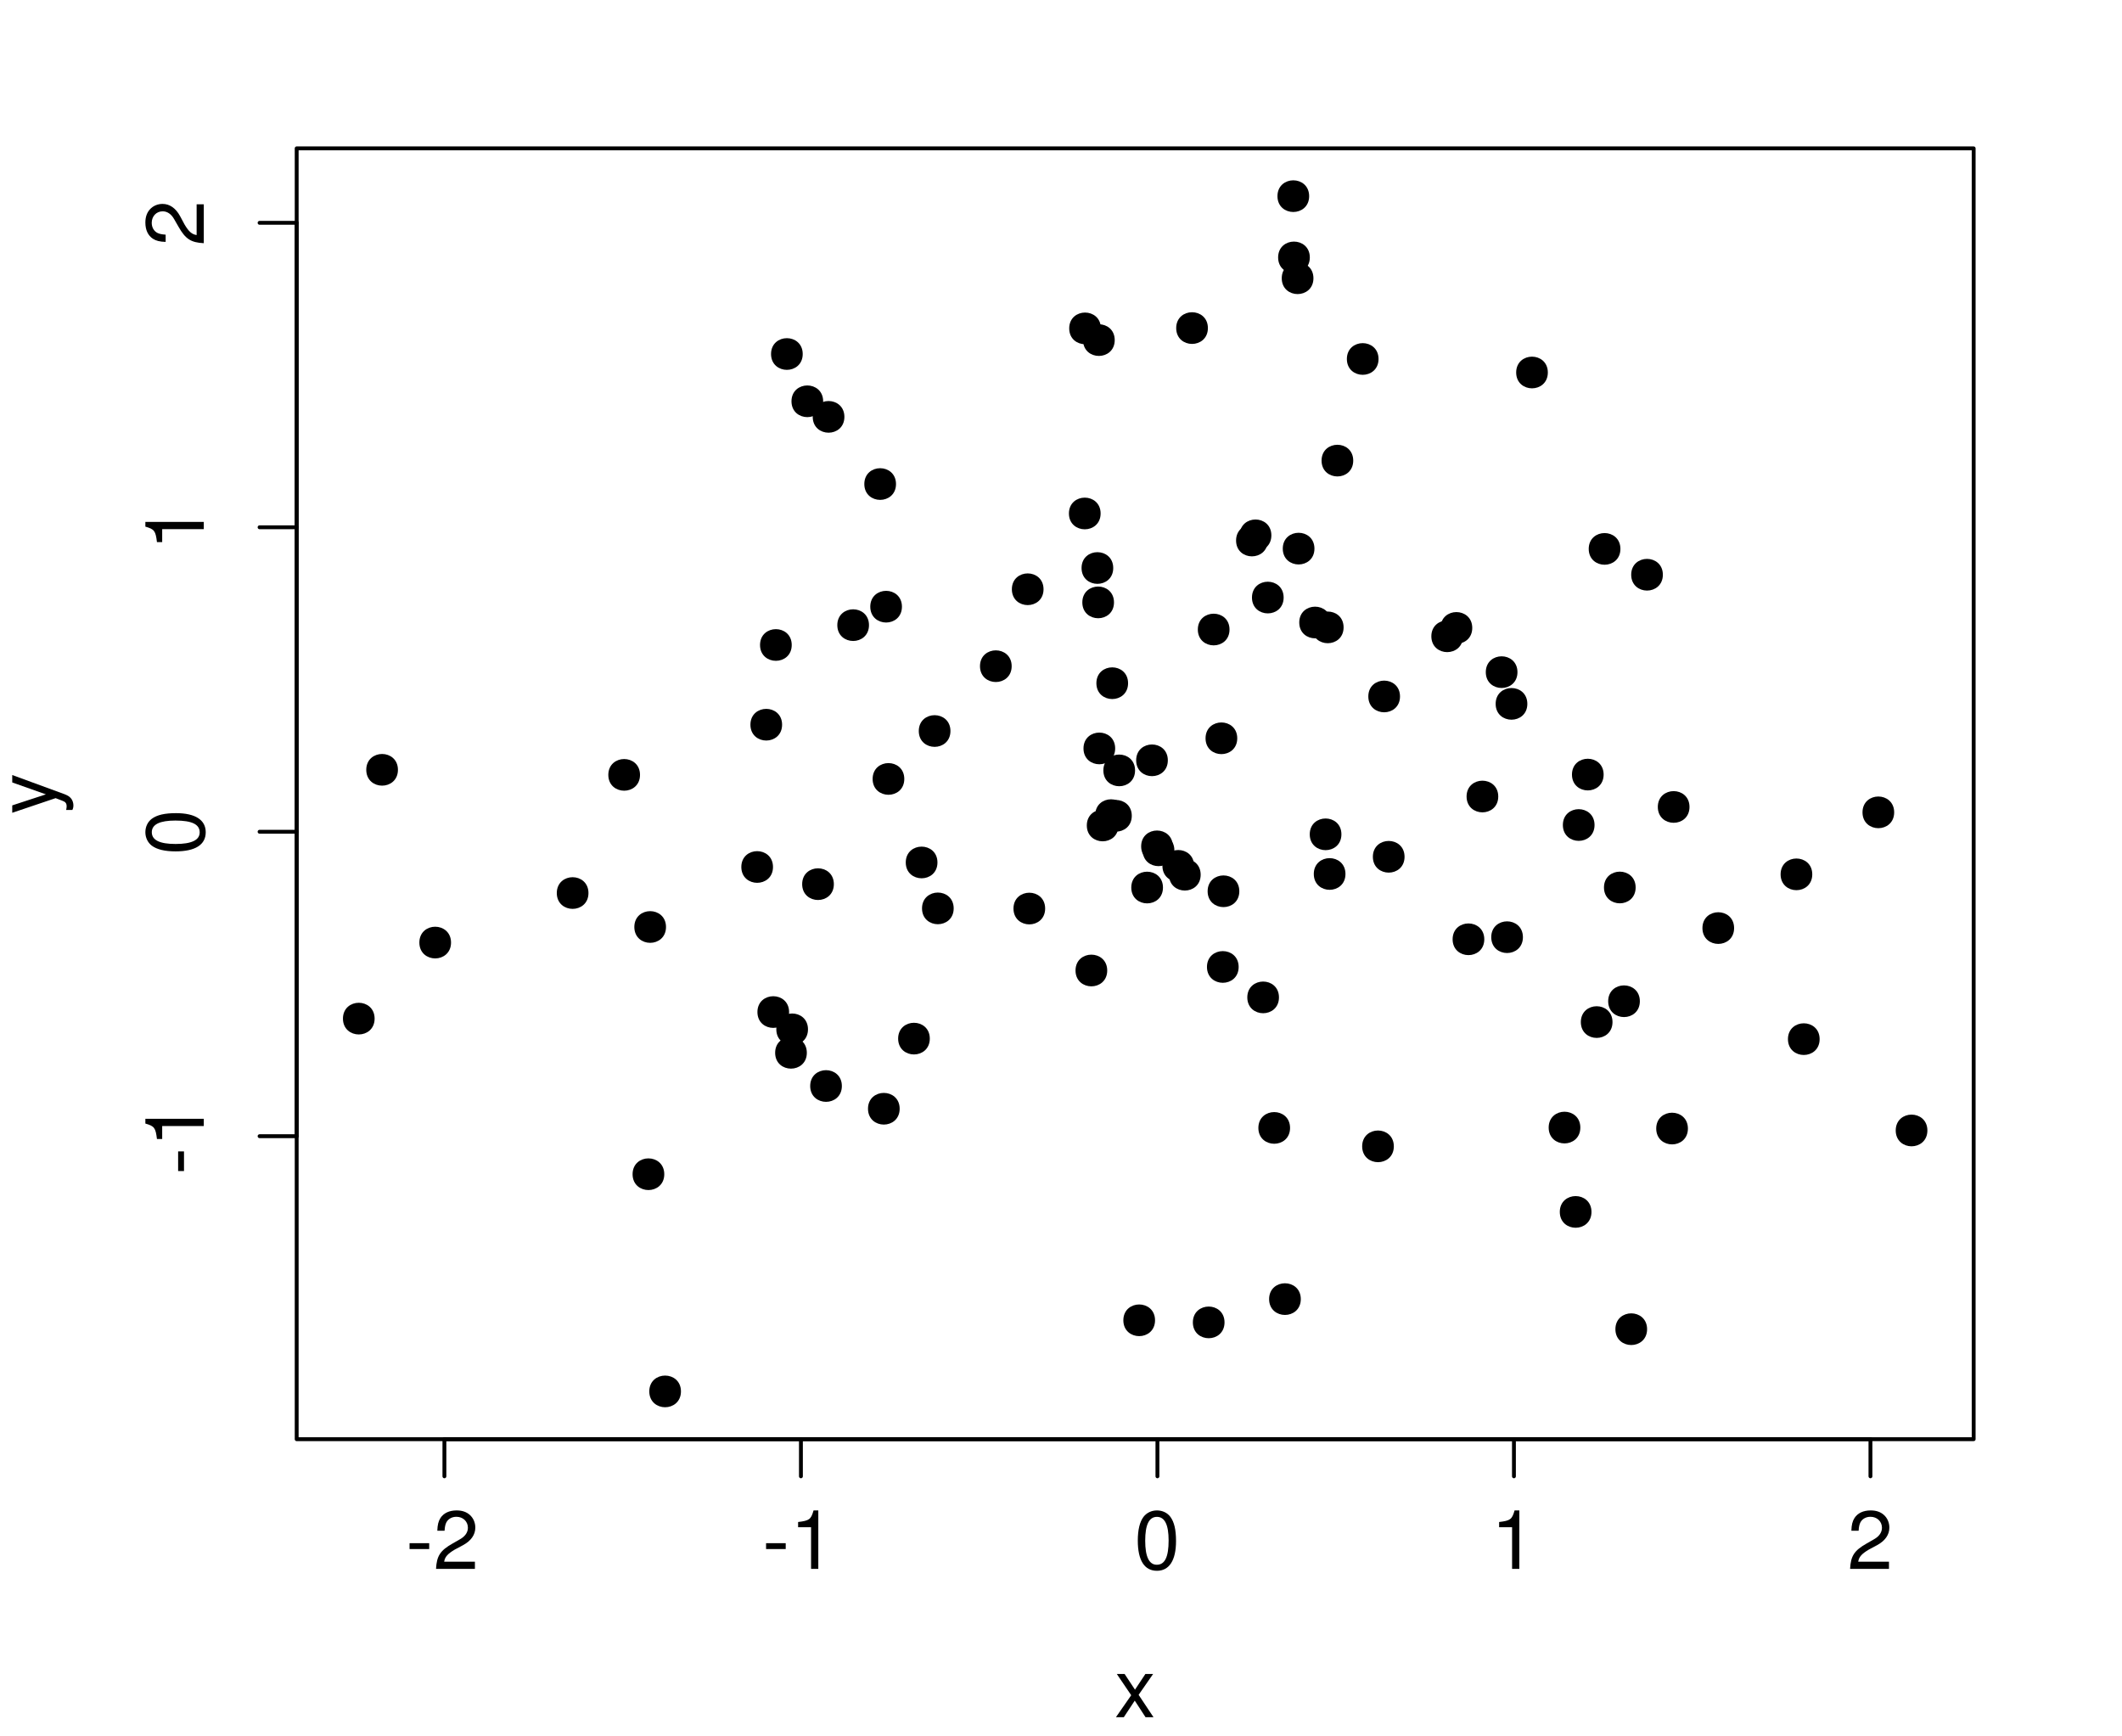 <?xml version="1.0" encoding="UTF-8"?>
<svg xmlns="http://www.w3.org/2000/svg" xmlns:xlink="http://www.w3.org/1999/xlink" width="412pt" height="337pt" viewBox="0 0 412 337" version="1.1">
<defs>
<g>
<symbol overflow="visible" id="glyph0-0">
<path style="stroke:none;" d="M 4.547 -4.984 L 0.734 -4.984 L 0.734 -3.844 L 4.547 -3.844 Z M 4.547 -4.984 "/>
</symbol>
<symbol overflow="visible" id="glyph0-1">
<path style="stroke:none;" d="M 8.094 -1.391 L 2.125 -1.391 C 2.266 -2.312 2.781 -2.906 4.172 -3.734 L 5.781 -4.594 C 7.359 -5.453 8.172 -6.625 8.172 -8.016 C 8.172 -8.953 7.797 -9.844 7.125 -10.453 C 6.453 -11.062 5.609 -11.344 4.547 -11.344 C 3.109 -11.344 2.031 -10.828 1.406 -9.875 C 1.016 -9.266 0.828 -8.562 0.797 -7.406 L 2.203 -7.406 C 2.25 -8.172 2.359 -8.641 2.547 -9.016 C 2.906 -9.703 3.641 -10.109 4.5 -10.109 C 5.781 -10.109 6.734 -9.203 6.734 -7.984 C 6.734 -7.094 6.203 -6.312 5.203 -5.75 L 3.734 -4.906 C 1.359 -3.562 0.672 -2.5 0.547 0 L 8.094 0 Z M 8.094 -1.391 "/>
</symbol>
<symbol overflow="visible" id="glyph0-2">
<path style="stroke:none;" d="M 4.141 -8.078 L 4.141 0 L 5.547 0 L 5.547 -11.344 L 4.625 -11.344 C 4.125 -9.594 3.812 -9.359 1.625 -9.094 L 1.625 -8.078 Z M 4.141 -8.078 "/>
</symbol>
<symbol overflow="visible" id="glyph0-3">
<path style="stroke:none;" d="M 4.406 -11.344 C 3.344 -11.344 2.391 -10.875 1.797 -10.094 C 1.062 -9.109 0.688 -7.578 0.688 -5.484 C 0.688 -1.656 1.969 0.375 4.406 0.375 C 6.797 0.375 8.109 -1.656 8.109 -5.391 C 8.109 -7.594 7.766 -9.078 7.016 -10.094 C 6.422 -10.891 5.469 -11.344 4.406 -11.344 Z M 4.406 -10.094 C 5.922 -10.094 6.672 -8.562 6.672 -5.516 C 6.672 -2.297 5.938 -0.797 4.375 -0.797 C 2.875 -0.797 2.125 -2.375 2.125 -5.469 C 2.125 -8.578 2.875 -10.094 4.406 -10.094 Z M 4.406 -10.094 "/>
</symbol>
<symbol overflow="visible" id="glyph0-4">
<path style="stroke:none;" d="M 4.672 -4.344 L 7.484 -8.391 L 5.984 -8.391 L 3.969 -5.344 L 1.953 -8.391 L 0.438 -8.391 L 3.234 -4.266 L 0.266 0 L 1.797 0 L 3.922 -3.219 L 6.016 0 L 7.562 0 Z M 4.672 -4.344 "/>
</symbol>
<symbol overflow="visible" id="glyph1-0">
<path style="stroke:none;" d="M -4.984 -4.547 L -4.984 -0.734 L -3.844 -0.734 L -3.844 -4.547 Z M -4.984 -4.547 "/>
</symbol>
<symbol overflow="visible" id="glyph1-1">
<path style="stroke:none;" d="M -8.078 -4.141 L 0 -4.141 L 0 -5.547 L -11.344 -5.547 L -11.344 -4.625 C -9.594 -4.125 -9.359 -3.812 -9.094 -1.625 L -8.078 -1.625 Z M -8.078 -4.141 "/>
</symbol>
<symbol overflow="visible" id="glyph1-2">
<path style="stroke:none;" d="M -11.344 -4.406 C -11.344 -3.344 -10.875 -2.391 -10.094 -1.797 C -9.109 -1.062 -7.578 -0.688 -5.484 -0.688 C -1.656 -0.688 0.375 -1.969 0.375 -4.406 C 0.375 -6.797 -1.656 -8.109 -5.391 -8.109 C -7.594 -8.109 -9.078 -7.766 -10.094 -7.016 C -10.891 -6.422 -11.344 -5.469 -11.344 -4.406 Z M -10.094 -4.406 C -10.094 -5.922 -8.562 -6.672 -5.516 -6.672 C -2.297 -6.672 -0.797 -5.938 -0.797 -4.375 C -0.797 -2.875 -2.375 -2.125 -5.469 -2.125 C -8.578 -2.125 -10.094 -2.875 -10.094 -4.406 Z M -10.094 -4.406 "/>
</symbol>
<symbol overflow="visible" id="glyph1-3">
<path style="stroke:none;" d="M -1.391 -8.094 L -1.391 -2.125 C -2.312 -2.266 -2.906 -2.781 -3.734 -4.172 L -4.594 -5.781 C -5.453 -7.359 -6.625 -8.172 -8.016 -8.172 C -8.953 -8.172 -9.844 -7.797 -10.453 -7.125 C -11.062 -6.453 -11.344 -5.609 -11.344 -4.547 C -11.344 -3.109 -10.828 -2.031 -9.875 -1.406 C -9.266 -1.016 -8.562 -0.828 -7.406 -0.797 L -7.406 -2.203 C -8.172 -2.25 -8.641 -2.359 -9.016 -2.547 C -9.703 -2.906 -10.109 -3.641 -10.109 -4.5 C -10.109 -5.781 -9.203 -6.734 -7.984 -6.734 C -7.094 -6.734 -6.312 -6.203 -5.75 -5.203 L -4.906 -3.734 C -3.562 -1.359 -2.5 -0.672 0 -0.547 L 0 -8.094 Z M -1.391 -8.094 "/>
</symbol>
<symbol overflow="visible" id="glyph1-4">
<path style="stroke:none;" d="M -8.391 -6.203 L -1.859 -3.891 L -8.391 -1.75 L -8.391 -0.312 L 0.031 -3.156 L 1.359 -2.641 C 1.953 -2.438 2.172 -2.125 2.172 -1.562 C 2.172 -1.375 2.141 -1.156 2.078 -0.859 L 3.281 -0.859 C 3.422 -1.141 3.484 -1.406 3.484 -1.766 C 3.484 -2.188 3.344 -2.656 3.094 -3.016 C 2.781 -3.422 2.438 -3.656 1.766 -3.922 L -8.391 -7.641 Z M -8.391 -6.203 "/>
</symbol>
</g>
<clipPath id="clip1">
  <path d="M 57.602 28.801 L 384.203 28.801 L 384.203 280.402 L 57.602 280.402 Z M 57.602 28.801 "/>
</clipPath>
</defs>
<g id="surface885">
<rect x="0" y="0" width="412" height="337" style="fill:rgb(100%,100%,100%);fill-opacity:1;stroke:none;"/>
<g clip-path="url(#clip1)" clip-rule="nonzero">
<path style="fill-rule:nonzero;fill:rgb(0%,0%,0%);fill-opacity:1;stroke-width:0.75;stroke-linecap:round;stroke-linejoin:round;stroke:rgb(0%,0%,0%);stroke-opacity:1;stroke-miterlimit:10;" d="M 295.309 181.938 C 295.309 185.539 289.91 185.539 289.91 181.938 C 289.91 178.34 295.309 178.34 295.309 181.938 "/>
<path style="fill-rule:nonzero;fill:rgb(0%,0%,0%);fill-opacity:1;stroke-width:0.75;stroke-linecap:round;stroke-linejoin:round;stroke:rgb(0%,0%,0%);stroke-opacity:1;stroke-miterlimit:10;" d="M 250.098 218.969 C 250.098 222.566 244.695 222.566 244.695 218.969 C 244.695 215.367 250.098 215.367 250.098 218.969 "/>
<path style="fill-rule:nonzero;fill:rgb(0%,0%,0%);fill-opacity:1;stroke-width:0.75;stroke-linecap:round;stroke-linejoin:round;stroke:rgb(0%,0%,0%);stroke-opacity:1;stroke-miterlimit:10;" d="M 306.457 218.898 C 306.457 222.5 301.059 222.5 301.059 218.898 C 301.059 215.297 306.457 215.297 306.457 218.898 "/>
<path style="fill-rule:nonzero;fill:rgb(0%,0%,0%);fill-opacity:1;stroke-width:0.75;stroke-linecap:round;stroke-linejoin:round;stroke:rgb(0%,0%,0%);stroke-opacity:1;stroke-miterlimit:10;" d="M 240.246 173.023 C 240.246 176.625 234.844 176.625 234.844 173.023 C 234.844 169.426 240.246 169.426 240.246 173.023 "/>
<path style="fill-rule:nonzero;fill:rgb(0%,0%,0%);fill-opacity:1;stroke-width:0.75;stroke-linecap:round;stroke-linejoin:round;stroke:rgb(0%,0%,0%);stroke-opacity:1;stroke-miterlimit:10;" d="M 231.469 168.094 C 231.469 171.691 226.066 171.691 226.066 168.094 C 226.066 164.492 231.469 164.492 231.469 168.094 "/>
<path style="fill-rule:nonzero;fill:rgb(0%,0%,0%);fill-opacity:1;stroke-width:0.75;stroke-linecap:round;stroke-linejoin:round;stroke:rgb(0%,0%,0%);stroke-opacity:1;stroke-miterlimit:10;" d="M 225.422 172.301 C 225.422 175.902 220.02 175.902 220.02 172.301 C 220.02 168.699 225.422 168.699 225.422 172.301 "/>
<path style="fill-rule:nonzero;fill:rgb(0%,0%,0%);fill-opacity:1;stroke-width:0.75;stroke-linecap:round;stroke-linejoin:round;stroke:rgb(0%,0%,0%);stroke-opacity:1;stroke-miterlimit:10;" d="M 153.344 125.215 C 153.344 128.812 147.941 128.812 147.941 125.215 C 147.941 121.613 153.344 121.613 153.344 125.215 "/>
<path style="fill-rule:nonzero;fill:rgb(0%,0%,0%);fill-opacity:1;stroke-width:0.75;stroke-linecap:round;stroke-linejoin:round;stroke:rgb(0%,0%,0%);stroke-opacity:1;stroke-miterlimit:10;" d="M 87.195 182.984 C 87.195 186.586 81.797 186.586 81.797 182.984 C 81.797 179.383 87.195 179.383 87.195 182.984 "/>
<path style="fill-rule:nonzero;fill:rgb(0%,0%,0%);fill-opacity:1;stroke-width:0.75;stroke-linecap:round;stroke-linejoin:round;stroke:rgb(0%,0%,0%);stroke-opacity:1;stroke-miterlimit:10;" d="M 260.492 121.797 C 260.492 125.395 255.09 125.395 255.09 121.797 C 255.09 118.195 260.492 118.195 260.492 121.797 "/>
<path style="fill-rule:nonzero;fill:rgb(0%,0%,0%);fill-opacity:1;stroke-width:0.75;stroke-linecap:round;stroke-linejoin:round;stroke:rgb(0%,0%,0%);stroke-opacity:1;stroke-miterlimit:10;" d="M 287.809 182.348 C 287.809 185.945 282.41 185.945 282.41 182.348 C 282.41 178.746 287.809 178.746 287.809 182.348 "/>
<path style="fill-rule:nonzero;fill:rgb(0%,0%,0%);fill-opacity:1;stroke-width:0.75;stroke-linecap:round;stroke-linejoin:round;stroke:rgb(0%,0%,0%);stroke-opacity:1;stroke-miterlimit:10;" d="M 214.598 188.406 C 214.598 192.008 209.195 192.008 209.195 188.406 C 209.195 184.805 214.598 184.805 214.598 188.406 "/>
<path style="fill-rule:nonzero;fill:rgb(0%,0%,0%);fill-opacity:1;stroke-width:0.75;stroke-linecap:round;stroke-linejoin:round;stroke:rgb(0%,0%,0%);stroke-opacity:1;stroke-miterlimit:10;" d="M 367.391 157.703 C 367.391 161.305 361.992 161.305 361.992 157.703 C 361.992 154.105 367.391 154.105 367.391 157.703 "/>
<path style="fill-rule:nonzero;fill:rgb(0%,0%,0%);fill-opacity:1;stroke-width:0.75;stroke-linecap:round;stroke-linejoin:round;stroke:rgb(0%,0%,0%);stroke-opacity:1;stroke-miterlimit:10;" d="M 336.312 180.172 C 336.312 183.77 330.914 183.77 330.914 180.172 C 330.914 176.57 336.312 176.57 336.312 180.172 "/>
<path style="fill-rule:nonzero;fill:rgb(0%,0%,0%);fill-opacity:1;stroke-width:0.75;stroke-linecap:round;stroke-linejoin:round;stroke:rgb(0%,0%,0%);stroke-opacity:1;stroke-miterlimit:10;" d="M 174.742 117.777 C 174.742 121.379 169.344 121.379 169.344 117.777 C 169.344 114.176 174.742 114.176 174.742 117.777 "/>
<path style="fill-rule:nonzero;fill:rgb(0%,0%,0%);fill-opacity:1;stroke-width:0.75;stroke-linecap:round;stroke-linejoin:round;stroke:rgb(0%,0%,0%);stroke-opacity:1;stroke-miterlimit:10;" d="M 317.195 172.289 C 317.195 175.891 311.797 175.891 311.797 172.289 C 311.797 168.691 317.195 168.691 317.195 172.289 "/>
<path style="fill-rule:nonzero;fill:rgb(0%,0%,0%);fill-opacity:1;stroke-width:0.75;stroke-linecap:round;stroke-linejoin:round;stroke:rgb(0%,0%,0%);stroke-opacity:1;stroke-miterlimit:10;" d="M 327.652 156.656 C 327.652 160.258 322.25 160.258 322.25 156.656 C 322.25 153.059 327.652 153.059 327.652 156.656 "/>
<path style="fill-rule:nonzero;fill:rgb(0%,0%,0%);fill-opacity:1;stroke-width:0.75;stroke-linecap:round;stroke-linejoin:round;stroke:rgb(0%,0%,0%);stroke-opacity:1;stroke-miterlimit:10;" d="M 240.117 187.719 C 240.117 191.32 234.715 191.32 234.715 187.719 C 234.715 184.117 240.117 184.117 240.117 187.719 "/>
<path style="fill-rule:nonzero;fill:rgb(0%,0%,0%);fill-opacity:1;stroke-width:0.75;stroke-linecap:round;stroke-linejoin:round;stroke:rgb(0%,0%,0%);stroke-opacity:1;stroke-miterlimit:10;" d="M 322.48 111.574 C 322.48 115.176 317.082 115.176 317.082 111.574 C 317.082 107.973 322.48 107.973 322.48 111.574 "/>
<path style="fill-rule:nonzero;fill:rgb(0%,0%,0%);fill-opacity:1;stroke-width:0.75;stroke-linecap:round;stroke-linejoin:round;stroke:rgb(0%,0%,0%);stroke-opacity:1;stroke-miterlimit:10;" d="M 181.637 167.434 C 181.637 171.031 176.234 171.031 176.234 167.434 C 176.234 163.832 181.637 163.832 181.637 167.434 "/>
<path style="fill-rule:nonzero;fill:rgb(0%,0%,0%);fill-opacity:1;stroke-width:0.75;stroke-linecap:round;stroke-linejoin:round;stroke:rgb(0%,0%,0%);stroke-opacity:1;stroke-miterlimit:10;" d="M 308.621 235.273 C 308.621 238.875 303.219 238.875 303.219 235.273 C 303.219 231.676 308.621 231.676 308.621 235.273 "/>
<path style="fill-rule:nonzero;fill:rgb(0%,0%,0%);fill-opacity:1;stroke-width:0.75;stroke-linecap:round;stroke-linejoin:round;stroke:rgb(0%,0%,0%);stroke-opacity:1;stroke-miterlimit:10;" d="M 128.598 227.957 C 128.598 231.555 123.195 231.555 123.195 227.957 C 123.195 224.355 128.598 224.355 128.598 227.957 "/>
<path style="fill-rule:nonzero;fill:rgb(0%,0%,0%);fill-opacity:1;stroke-width:0.75;stroke-linecap:round;stroke-linejoin:round;stroke:rgb(0%,0%,0%);stroke-opacity:1;stroke-miterlimit:10;" d="M 202.234 114.395 C 202.234 117.996 196.836 117.996 196.836 114.395 C 196.836 110.793 202.234 110.793 202.234 114.395 "/>
<path style="fill-rule:nonzero;fill:rgb(0%,0%,0%);fill-opacity:1;stroke-width:0.75;stroke-linecap:round;stroke-linejoin:round;stroke:rgb(0%,0%,0%);stroke-opacity:1;stroke-miterlimit:10;" d="M 161.523 171.645 C 161.523 175.246 156.121 175.246 156.121 171.645 C 156.121 168.043 161.523 168.043 161.523 171.645 "/>
<path style="fill-rule:nonzero;fill:rgb(0%,0%,0%);fill-opacity:1;stroke-width:0.75;stroke-linecap:round;stroke-linejoin:round;stroke:rgb(0%,0%,0%);stroke-opacity:1;stroke-miterlimit:10;" d="M 234.145 63.691 C 234.145 67.293 228.742 67.293 228.742 63.691 C 228.742 60.09 234.145 60.09 234.145 63.691 "/>
<path style="fill-rule:nonzero;fill:rgb(0%,0%,0%);fill-opacity:1;stroke-width:0.75;stroke-linecap:round;stroke-linejoin:round;stroke:rgb(0%,0%,0%);stroke-opacity:1;stroke-miterlimit:10;" d="M 152.832 196.473 C 152.832 200.074 147.434 200.074 147.434 196.473 C 147.434 192.875 152.832 192.875 152.832 196.473 "/>
<path style="fill-rule:nonzero;fill:rgb(0%,0%,0%);fill-opacity:1;stroke-width:0.75;stroke-linecap:round;stroke-linejoin:round;stroke:rgb(0%,0%,0%);stroke-opacity:1;stroke-miterlimit:10;" d="M 149.707 168.312 C 149.707 171.91 144.309 171.91 144.309 168.312 C 144.309 164.711 149.707 164.711 149.707 168.312 "/>
<path style="fill-rule:nonzero;fill:rgb(0%,0%,0%);fill-opacity:1;stroke-width:0.75;stroke-linecap:round;stroke-linejoin:round;stroke:rgb(0%,0%,0%);stroke-opacity:1;stroke-miterlimit:10;" d="M 253.934 49.977 C 253.934 53.574 248.531 53.574 248.531 49.977 C 248.531 46.375 253.934 46.375 253.934 49.977 "/>
<path style="fill-rule:nonzero;fill:rgb(0%,0%,0%);fill-opacity:1;stroke-width:0.75;stroke-linecap:round;stroke-linejoin:round;stroke:rgb(0%,0%,0%);stroke-opacity:1;stroke-miterlimit:10;" d="M 232.742 169.812 C 232.742 173.41 227.344 173.41 227.344 169.812 C 227.344 166.211 232.742 166.211 232.742 169.812 "/>
<path style="fill-rule:nonzero;fill:rgb(0%,0%,0%);fill-opacity:1;stroke-width:0.75;stroke-linecap:round;stroke-linejoin:round;stroke:rgb(0%,0%,0%);stroke-opacity:1;stroke-miterlimit:10;" d="M 296.168 136.645 C 296.168 140.242 290.766 140.242 290.766 136.645 C 290.766 133.043 296.168 133.043 296.168 136.645 "/>
<path style="fill-rule:nonzero;fill:rgb(0%,0%,0%);fill-opacity:1;stroke-width:0.75;stroke-linecap:round;stroke-linejoin:round;stroke:rgb(0%,0%,0%);stroke-opacity:1;stroke-miterlimit:10;" d="M 163.57 80.926 C 163.57 84.527 158.172 84.527 158.172 80.926 C 158.172 77.328 163.57 77.328 163.57 80.926 "/>
<path style="fill-rule:nonzero;fill:rgb(0%,0%,0%);fill-opacity:1;stroke-width:0.75;stroke-linecap:round;stroke-linejoin:round;stroke:rgb(0%,0%,0%);stroke-opacity:1;stroke-miterlimit:10;" d="M 300.148 72.312 C 300.148 75.914 294.75 75.914 294.75 72.312 C 294.75 68.715 300.148 68.715 300.148 72.312 "/>
<path style="fill-rule:nonzero;fill:rgb(0%,0%,0%);fill-opacity:1;stroke-width:0.75;stroke-linecap:round;stroke-linejoin:round;stroke:rgb(0%,0%,0%);stroke-opacity:1;stroke-miterlimit:10;" d="M 202.547 176.379 C 202.547 179.98 197.148 179.98 197.148 176.379 C 197.148 172.781 202.547 172.781 202.547 176.379 "/>
<path style="fill-rule:nonzero;fill:rgb(0%,0%,0%);fill-opacity:1;stroke-width:0.75;stroke-linecap:round;stroke-linejoin:round;stroke:rgb(0%,0%,0%);stroke-opacity:1;stroke-miterlimit:10;" d="M 173.59 93.969 C 173.59 97.57 168.188 97.57 168.188 93.969 C 168.188 90.371 173.59 90.371 173.59 93.969 "/>
<path style="fill-rule:nonzero;fill:rgb(0%,0%,0%);fill-opacity:1;stroke-width:0.75;stroke-linecap:round;stroke-linejoin:round;stroke:rgb(0%,0%,0%);stroke-opacity:1;stroke-miterlimit:10;" d="M 213.371 63.754 C 213.371 67.352 207.969 67.352 207.969 63.754 C 207.969 60.152 213.371 60.152 213.371 63.754 "/>
<path style="fill-rule:nonzero;fill:rgb(0%,0%,0%);fill-opacity:1;stroke-width:0.75;stroke-linecap:round;stroke-linejoin:round;stroke:rgb(0%,0%,0%);stroke-opacity:1;stroke-miterlimit:10;" d="M 351.488 169.738 C 351.488 173.34 346.09 173.34 346.09 169.738 C 346.09 166.141 351.488 166.141 351.488 169.738 "/>
<path style="fill-rule:nonzero;fill:rgb(0%,0%,0%);fill-opacity:1;stroke-width:0.75;stroke-linecap:round;stroke-linejoin:round;stroke:rgb(0%,0%,0%);stroke-opacity:1;stroke-miterlimit:10;" d="M 294.25 130.488 C 294.25 134.086 288.852 134.086 288.852 130.488 C 288.852 126.887 294.25 126.887 294.25 130.488 "/>
<path style="fill-rule:nonzero;fill:rgb(0%,0%,0%);fill-opacity:1;stroke-width:0.75;stroke-linecap:round;stroke-linejoin:round;stroke:rgb(0%,0%,0%);stroke-opacity:1;stroke-miterlimit:10;" d="M 252.184 252.199 C 252.184 255.801 246.781 255.801 246.781 252.199 C 246.781 248.602 252.184 248.602 252.184 252.199 "/>
<path style="fill-rule:nonzero;fill:rgb(0%,0%,0%);fill-opacity:1;stroke-width:0.75;stroke-linecap:round;stroke-linejoin:round;stroke:rgb(0%,0%,0%);stroke-opacity:1;stroke-miterlimit:10;" d="M 223.883 256.312 C 223.883 259.914 218.48 259.914 218.48 256.312 C 218.48 252.715 223.883 252.715 223.883 256.312 "/>
<path style="fill-rule:nonzero;fill:rgb(0%,0%,0%);fill-opacity:1;stroke-width:0.75;stroke-linecap:round;stroke-linejoin:round;stroke:rgb(0%,0%,0%);stroke-opacity:1;stroke-miterlimit:10;" d="M 319.418 258.039 C 319.418 261.641 314.016 261.641 314.016 258.039 C 314.016 254.441 319.418 254.441 319.418 258.039 "/>
<path style="fill-rule:nonzero;fill:rgb(0%,0%,0%);fill-opacity:1;stroke-width:0.75;stroke-linecap:round;stroke-linejoin:round;stroke:rgb(0%,0%,0%);stroke-opacity:1;stroke-miterlimit:10;" d="M 216.141 145.297 C 216.141 148.895 210.742 148.895 210.742 145.297 C 210.742 141.695 216.141 141.695 216.141 145.297 "/>
<path style="fill-rule:nonzero;fill:rgb(0%,0%,0%);fill-opacity:1;stroke-width:0.75;stroke-linecap:round;stroke-linejoin:round;stroke:rgb(0%,0%,0%);stroke-opacity:1;stroke-miterlimit:10;" d="M 327.344 219.09 C 327.344 222.691 321.941 222.691 321.941 219.09 C 321.941 215.488 327.344 215.488 327.344 219.09 "/>
<path style="fill-rule:nonzero;fill:rgb(0%,0%,0%);fill-opacity:1;stroke-width:0.75;stroke-linecap:round;stroke-linejoin:round;stroke:rgb(0%,0%,0%);stroke-opacity:1;stroke-miterlimit:10;" d="M 215.914 116.945 C 215.914 120.547 210.516 120.547 210.516 116.945 C 210.516 113.344 215.914 113.344 215.914 116.945 "/>
<path style="fill-rule:nonzero;fill:rgb(0%,0%,0%);fill-opacity:1;stroke-width:0.75;stroke-linecap:round;stroke-linejoin:round;stroke:rgb(0%,0%,0%);stroke-opacity:1;stroke-miterlimit:10;" d="M 163.078 210.832 C 163.078 214.43 157.68 214.43 157.68 210.832 C 157.68 207.23 163.078 207.23 163.078 210.832 "/>
<path style="fill-rule:nonzero;fill:rgb(0%,0%,0%);fill-opacity:1;stroke-width:0.75;stroke-linecap:round;stroke-linejoin:round;stroke:rgb(0%,0%,0%);stroke-opacity:1;stroke-miterlimit:10;" d="M 227.637 165.074 C 227.637 168.672 222.234 168.672 222.234 165.074 C 222.234 161.473 227.637 161.473 227.637 165.074 "/>
<path style="fill-rule:nonzero;fill:rgb(0%,0%,0%);fill-opacity:1;stroke-width:0.75;stroke-linecap:round;stroke-linejoin:round;stroke:rgb(0%,0%,0%);stroke-opacity:1;stroke-miterlimit:10;" d="M 218.648 132.633 C 218.648 136.234 213.246 136.234 213.246 132.633 C 213.246 129.031 218.648 129.031 218.648 132.633 "/>
<path style="fill-rule:nonzero;fill:rgb(0%,0%,0%);fill-opacity:1;stroke-width:0.75;stroke-linecap:round;stroke-linejoin:round;stroke:rgb(0%,0%,0%);stroke-opacity:1;stroke-miterlimit:10;" d="M 113.879 173.371 C 113.879 176.969 108.48 176.969 108.48 173.371 C 108.48 169.77 113.879 169.77 113.879 173.371 "/>
<path style="fill-rule:nonzero;fill:rgb(0%,0%,0%);fill-opacity:1;stroke-width:0.75;stroke-linecap:round;stroke-linejoin:round;stroke:rgb(0%,0%,0%);stroke-opacity:1;stroke-miterlimit:10;" d="M 184.789 176.348 C 184.789 179.949 179.391 179.949 179.391 176.348 C 179.391 172.75 184.789 172.75 184.789 176.348 "/>
<path style="fill-rule:nonzero;fill:rgb(0%,0%,0%);fill-opacity:1;stroke-width:0.75;stroke-linecap:round;stroke-linejoin:round;stroke:rgb(0%,0%,0%);stroke-opacity:1;stroke-miterlimit:10;" d="M 128.934 179.961 C 128.934 183.562 123.535 183.562 123.535 179.961 C 123.535 176.359 128.934 176.359 128.934 179.961 "/>
<path style="fill-rule:nonzero;fill:rgb(0%,0%,0%);fill-opacity:1;stroke-width:0.75;stroke-linecap:round;stroke-linejoin:round;stroke:rgb(0%,0%,0%);stroke-opacity:1;stroke-miterlimit:10;" d="M 258.031 120.848 C 258.031 124.449 252.633 124.449 252.633 120.848 C 252.633 117.25 258.031 117.25 258.031 120.848 "/>
<path style="fill-rule:nonzero;fill:rgb(0%,0%,0%);fill-opacity:1;stroke-width:0.75;stroke-linecap:round;stroke-linejoin:round;stroke:rgb(0%,0%,0%);stroke-opacity:1;stroke-miterlimit:10;" d="M 156.5 199.828 C 156.5 203.43 151.102 203.43 151.102 199.828 C 151.102 196.23 156.5 196.23 156.5 199.828 "/>
<path style="fill-rule:nonzero;fill:rgb(0%,0%,0%);fill-opacity:1;stroke-width:0.75;stroke-linecap:round;stroke-linejoin:round;stroke:rgb(0%,0%,0%);stroke-opacity:1;stroke-miterlimit:10;" d="M 216.789 160.25 C 216.789 163.852 211.387 163.852 211.387 160.25 C 211.387 156.652 216.789 156.652 216.789 160.25 "/>
<path style="fill-rule:nonzero;fill:rgb(0%,0%,0%);fill-opacity:1;stroke-width:0.75;stroke-linecap:round;stroke-linejoin:round;stroke:rgb(0%,0%,0%);stroke-opacity:1;stroke-miterlimit:10;" d="M 271.445 135.203 C 271.445 138.805 266.043 138.805 266.043 135.203 C 266.043 131.605 271.445 131.605 271.445 135.203 "/>
<path style="fill-rule:nonzero;fill:rgb(0%,0%,0%);fill-opacity:1;stroke-width:0.75;stroke-linecap:round;stroke-linejoin:round;stroke:rgb(0%,0%,0%);stroke-opacity:1;stroke-miterlimit:10;" d="M 318.012 194.371 C 318.012 197.973 312.613 197.973 312.613 194.371 C 312.613 190.773 318.012 190.773 318.012 194.371 "/>
<path style="fill-rule:nonzero;fill:rgb(0%,0%,0%);fill-opacity:1;stroke-width:0.75;stroke-linecap:round;stroke-linejoin:round;stroke:rgb(0%,0%,0%);stroke-opacity:1;stroke-miterlimit:10;" d="M 226.367 147.602 C 226.367 151.203 220.969 151.203 220.969 147.602 C 220.969 144.004 226.367 144.004 226.367 147.602 "/>
<path style="fill-rule:nonzero;fill:rgb(0%,0%,0%);fill-opacity:1;stroke-width:0.75;stroke-linecap:round;stroke-linejoin:round;stroke:rgb(0%,0%,0%);stroke-opacity:1;stroke-miterlimit:10;" d="M 254.832 106.508 C 254.832 110.105 249.434 110.105 249.434 106.508 C 249.434 102.906 254.832 102.906 254.832 106.508 "/>
<path style="fill-rule:nonzero;fill:rgb(0%,0%,0%);fill-opacity:1;stroke-width:0.75;stroke-linecap:round;stroke-linejoin:round;stroke:rgb(0%,0%,0%);stroke-opacity:1;stroke-miterlimit:10;" d="M 260.07 161.969 C 260.07 165.57 254.672 165.57 254.672 161.969 C 254.672 158.371 260.07 158.371 260.07 161.969 "/>
<path style="fill-rule:nonzero;fill:rgb(0%,0%,0%);fill-opacity:1;stroke-width:0.75;stroke-linecap:round;stroke-linejoin:round;stroke:rgb(0%,0%,0%);stroke-opacity:1;stroke-miterlimit:10;" d="M 238.344 122.215 C 238.344 125.812 232.941 125.812 232.941 122.215 C 232.941 118.613 238.344 118.613 238.344 122.215 "/>
<path style="fill-rule:nonzero;fill:rgb(0%,0%,0%);fill-opacity:1;stroke-width:0.75;stroke-linecap:round;stroke-linejoin:round;stroke:rgb(0%,0%,0%);stroke-opacity:1;stroke-miterlimit:10;" d="M 184.16 141.914 C 184.16 145.516 178.762 145.516 178.762 141.914 C 178.762 138.316 184.16 138.316 184.16 141.914 "/>
<path style="fill-rule:nonzero;fill:rgb(0%,0%,0%);fill-opacity:1;stroke-width:0.75;stroke-linecap:round;stroke-linejoin:round;stroke:rgb(0%,0%,0%);stroke-opacity:1;stroke-miterlimit:10;" d="M 270.246 222.543 C 270.246 226.145 264.848 226.145 264.848 222.543 C 264.848 218.945 270.246 218.945 270.246 222.543 "/>
<path style="fill-rule:nonzero;fill:rgb(0%,0%,0%);fill-opacity:1;stroke-width:0.75;stroke-linecap:round;stroke-linejoin:round;stroke:rgb(0%,0%,0%);stroke-opacity:1;stroke-miterlimit:10;" d="M 314.238 106.562 C 314.238 110.16 308.836 110.16 308.836 106.562 C 308.836 102.961 314.238 102.961 314.238 106.562 "/>
<path style="fill-rule:nonzero;fill:rgb(0%,0%,0%);fill-opacity:1;stroke-width:0.75;stroke-linecap:round;stroke-linejoin:round;stroke:rgb(0%,0%,0%);stroke-opacity:1;stroke-miterlimit:10;" d="M 247.945 193.629 C 247.945 197.227 242.547 197.227 242.547 193.629 C 242.547 190.027 247.945 190.027 247.945 193.629 "/>
<path style="fill-rule:nonzero;fill:rgb(0%,0%,0%);fill-opacity:1;stroke-width:0.75;stroke-linecap:round;stroke-linejoin:round;stroke:rgb(0%,0%,0%);stroke-opacity:1;stroke-miterlimit:10;" d="M 352.918 201.73 C 352.918 205.332 347.516 205.332 347.516 201.73 C 347.516 198.133 352.918 198.133 352.918 201.73 "/>
<path style="fill-rule:nonzero;fill:rgb(0%,0%,0%);fill-opacity:1;stroke-width:0.75;stroke-linecap:round;stroke-linejoin:round;stroke:rgb(0%,0%,0%);stroke-opacity:1;stroke-miterlimit:10;" d="M 373.84 219.461 C 373.84 223.062 368.441 223.062 368.441 219.461 C 368.441 215.859 373.84 215.859 373.84 219.461 "/>
<path style="fill-rule:nonzero;fill:rgb(0%,0%,0%);fill-opacity:1;stroke-width:0.75;stroke-linecap:round;stroke-linejoin:round;stroke:rgb(0%,0%,0%);stroke-opacity:1;stroke-miterlimit:10;" d="M 267.277 69.691 C 267.277 73.289 261.879 73.289 261.879 69.691 C 261.879 66.09 267.277 66.09 267.277 69.691 "/>
<path style="fill-rule:nonzero;fill:rgb(0%,0%,0%);fill-opacity:1;stroke-width:0.75;stroke-linecap:round;stroke-linejoin:round;stroke:rgb(0%,0%,0%);stroke-opacity:1;stroke-miterlimit:10;" d="M 248.852 116.004 C 248.852 119.605 243.453 119.605 243.453 116.004 C 243.453 112.406 248.852 112.406 248.852 116.004 "/>
<path style="fill-rule:nonzero;fill:rgb(0%,0%,0%);fill-opacity:1;stroke-width:0.75;stroke-linecap:round;stroke-linejoin:round;stroke:rgb(0%,0%,0%);stroke-opacity:1;stroke-miterlimit:10;" d="M 131.836 270.117 C 131.836 273.719 126.438 273.719 126.438 270.117 C 126.438 266.52 131.836 266.52 131.836 270.117 "/>
<path style="fill-rule:nonzero;fill:rgb(0%,0%,0%);fill-opacity:1;stroke-width:0.75;stroke-linecap:round;stroke-linejoin:round;stroke:rgb(0%,0%,0%);stroke-opacity:1;stroke-miterlimit:10;" d="M 260.855 169.668 C 260.855 173.27 255.457 173.27 255.457 169.668 C 255.457 166.07 260.855 166.07 260.855 169.668 "/>
<path style="fill-rule:nonzero;fill:rgb(0%,0%,0%);fill-opacity:1;stroke-width:0.75;stroke-linecap:round;stroke-linejoin:round;stroke:rgb(0%,0%,0%);stroke-opacity:1;stroke-miterlimit:10;" d="M 218.418 158.242 C 218.418 161.844 213.02 161.844 213.02 158.242 C 213.02 154.645 218.418 154.645 218.418 158.242 "/>
<path style="fill-rule:nonzero;fill:rgb(0%,0%,0%);fill-opacity:1;stroke-width:0.75;stroke-linecap:round;stroke-linejoin:round;stroke:rgb(0%,0%,0%);stroke-opacity:1;stroke-miterlimit:10;" d="M 168.344 121.359 C 168.344 124.961 162.945 124.961 162.945 121.359 C 162.945 117.762 168.344 117.762 168.344 121.359 "/>
<path style="fill-rule:nonzero;fill:rgb(0%,0%,0%);fill-opacity:1;stroke-width:0.75;stroke-linecap:round;stroke-linejoin:round;stroke:rgb(0%,0%,0%);stroke-opacity:1;stroke-miterlimit:10;" d="M 246.469 103.93 C 246.469 107.531 241.066 107.531 241.066 103.93 C 241.066 100.328 246.469 100.328 246.469 103.93 "/>
<path style="fill-rule:nonzero;fill:rgb(0%,0%,0%);fill-opacity:1;stroke-width:0.75;stroke-linecap:round;stroke-linejoin:round;stroke:rgb(0%,0%,0%);stroke-opacity:1;stroke-miterlimit:10;" d="M 254.637 54.016 C 254.637 57.617 249.234 57.617 249.234 54.016 C 249.234 50.418 254.637 50.418 254.637 54.016 "/>
<path style="fill-rule:nonzero;fill:rgb(0%,0%,0%);fill-opacity:1;stroke-width:0.75;stroke-linecap:round;stroke-linejoin:round;stroke:rgb(0%,0%,0%);stroke-opacity:1;stroke-miterlimit:10;" d="M 72.359 197.746 C 72.359 201.348 66.961 201.348 66.961 197.746 C 66.961 194.148 72.359 194.148 72.359 197.746 "/>
<path style="fill-rule:nonzero;fill:rgb(0%,0%,0%);fill-opacity:1;stroke-width:0.75;stroke-linecap:round;stroke-linejoin:round;stroke:rgb(0%,0%,0%);stroke-opacity:1;stroke-miterlimit:10;" d="M 220.004 149.559 C 220.004 153.16 214.602 153.16 214.602 149.559 C 214.602 145.961 220.004 145.961 220.004 149.559 "/>
<path style="fill-rule:nonzero;fill:rgb(0%,0%,0%);fill-opacity:1;stroke-width:0.75;stroke-linecap:round;stroke-linejoin:round;stroke:rgb(0%,0%,0%);stroke-opacity:1;stroke-miterlimit:10;" d="M 312.703 198.418 C 312.703 202.02 307.305 202.02 307.305 198.418 C 307.305 194.82 312.703 194.82 312.703 198.418 "/>
<path style="fill-rule:nonzero;fill:rgb(0%,0%,0%);fill-opacity:1;stroke-width:0.75;stroke-linecap:round;stroke-linejoin:round;stroke:rgb(0%,0%,0%);stroke-opacity:1;stroke-miterlimit:10;" d="M 180.152 201.629 C 180.152 205.23 174.754 205.23 174.754 201.629 C 174.754 198.031 180.152 198.031 180.152 201.629 "/>
<path style="fill-rule:nonzero;fill:rgb(0%,0%,0%);fill-opacity:1;stroke-width:0.75;stroke-linecap:round;stroke-linejoin:round;stroke:rgb(0%,0%,0%);stroke-opacity:1;stroke-miterlimit:10;" d="M 156.277 204.383 C 156.277 207.984 150.875 207.984 150.875 204.383 C 150.875 200.785 156.277 200.785 156.277 204.383 "/>
<path style="fill-rule:nonzero;fill:rgb(0%,0%,0%);fill-opacity:1;stroke-width:0.75;stroke-linecap:round;stroke-linejoin:round;stroke:rgb(0%,0%,0%);stroke-opacity:1;stroke-miterlimit:10;" d="M 239.844 143.328 C 239.844 146.926 234.441 146.926 234.441 143.328 C 234.441 139.727 239.844 139.727 239.844 143.328 "/>
<path style="fill-rule:nonzero;fill:rgb(0%,0%,0%);fill-opacity:1;stroke-width:0.75;stroke-linecap:round;stroke-linejoin:round;stroke:rgb(0%,0%,0%);stroke-opacity:1;stroke-miterlimit:10;" d="M 309.215 160.164 C 309.215 163.766 303.816 163.766 303.816 160.164 C 303.816 156.562 309.215 156.562 309.215 160.164 "/>
<path style="fill-rule:nonzero;fill:rgb(0%,0%,0%);fill-opacity:1;stroke-width:0.75;stroke-linecap:round;stroke-linejoin:round;stroke:rgb(0%,0%,0%);stroke-opacity:1;stroke-miterlimit:10;" d="M 196.047 129.328 C 196.047 132.93 190.645 132.93 190.645 129.328 C 190.645 125.73 196.047 125.73 196.047 129.328 "/>
<path style="fill-rule:nonzero;fill:rgb(0%,0%,0%);fill-opacity:1;stroke-width:0.75;stroke-linecap:round;stroke-linejoin:round;stroke:rgb(0%,0%,0%);stroke-opacity:1;stroke-miterlimit:10;" d="M 245.77 104.934 C 245.77 108.531 240.367 108.531 240.367 104.934 C 240.367 101.332 245.77 101.332 245.77 104.934 "/>
<path style="fill-rule:nonzero;fill:rgb(0%,0%,0%);fill-opacity:1;stroke-width:0.75;stroke-linecap:round;stroke-linejoin:round;stroke:rgb(0%,0%,0%);stroke-opacity:1;stroke-miterlimit:10;" d="M 310.98 150.371 C 310.98 153.973 305.582 153.973 305.582 150.371 C 305.582 146.773 310.98 146.773 310.98 150.371 "/>
<path style="fill-rule:nonzero;fill:rgb(0%,0%,0%);fill-opacity:1;stroke-width:0.75;stroke-linecap:round;stroke-linejoin:round;stroke:rgb(0%,0%,0%);stroke-opacity:1;stroke-miterlimit:10;" d="M 290.52 154.629 C 290.52 158.23 285.121 158.23 285.121 154.629 C 285.121 151.031 290.52 151.031 290.52 154.629 "/>
<path style="fill-rule:nonzero;fill:rgb(0%,0%,0%);fill-opacity:1;stroke-width:0.75;stroke-linecap:round;stroke-linejoin:round;stroke:rgb(0%,0%,0%);stroke-opacity:1;stroke-miterlimit:10;" d="M 262.363 89.418 C 262.363 93.02 256.965 93.02 256.965 89.418 C 256.965 85.82 262.363 85.82 262.363 89.418 "/>
<path style="fill-rule:nonzero;fill:rgb(0%,0%,0%);fill-opacity:1;stroke-width:0.75;stroke-linecap:round;stroke-linejoin:round;stroke:rgb(0%,0%,0%);stroke-opacity:1;stroke-miterlimit:10;" d="M 174.301 215.242 C 174.301 218.844 168.902 218.844 168.902 215.242 C 168.902 211.645 174.301 211.645 174.301 215.242 "/>
<path style="fill-rule:nonzero;fill:rgb(0%,0%,0%);fill-opacity:1;stroke-width:0.75;stroke-linecap:round;stroke-linejoin:round;stroke:rgb(0%,0%,0%);stroke-opacity:1;stroke-miterlimit:10;" d="M 175.199 151.219 C 175.199 154.82 169.801 154.82 169.801 151.219 C 169.801 147.617 175.199 147.617 175.199 151.219 "/>
<path style="fill-rule:nonzero;fill:rgb(0%,0%,0%);fill-opacity:1;stroke-width:0.75;stroke-linecap:round;stroke-linejoin:round;stroke:rgb(0%,0%,0%);stroke-opacity:1;stroke-miterlimit:10;" d="M 123.887 150.43 C 123.887 154.027 118.484 154.027 118.484 150.43 C 118.484 146.828 123.887 146.828 123.887 150.43 "/>
<path style="fill-rule:nonzero;fill:rgb(0%,0%,0%);fill-opacity:1;stroke-width:0.75;stroke-linecap:round;stroke-linejoin:round;stroke:rgb(0%,0%,0%);stroke-opacity:1;stroke-miterlimit:10;" d="M 213.316 99.684 C 213.316 103.281 207.914 103.281 207.914 99.684 C 207.914 96.082 213.316 96.082 213.316 99.684 "/>
<path style="fill-rule:nonzero;fill:rgb(0%,0%,0%);fill-opacity:1;stroke-width:0.75;stroke-linecap:round;stroke-linejoin:round;stroke:rgb(0%,0%,0%);stroke-opacity:1;stroke-miterlimit:10;" d="M 215.766 110.27 C 215.766 113.871 210.367 113.871 210.367 110.27 C 210.367 106.672 215.766 106.672 215.766 110.27 "/>
<path style="fill-rule:nonzero;fill:rgb(0%,0%,0%);fill-opacity:1;stroke-width:0.75;stroke-linecap:round;stroke-linejoin:round;stroke:rgb(0%,0%,0%);stroke-opacity:1;stroke-miterlimit:10;" d="M 227.336 164.305 C 227.336 167.906 221.938 167.906 221.938 164.305 C 221.938 160.707 227.336 160.707 227.336 164.305 "/>
<path style="fill-rule:nonzero;fill:rgb(0%,0%,0%);fill-opacity:1;stroke-width:0.75;stroke-linecap:round;stroke-linejoin:round;stroke:rgb(0%,0%,0%);stroke-opacity:1;stroke-miterlimit:10;" d="M 253.805 38.082 C 253.805 41.68 248.402 41.68 248.402 38.082 C 248.402 34.48 253.805 34.48 253.805 38.082 "/>
<path style="fill-rule:nonzero;fill:rgb(0%,0%,0%);fill-opacity:1;stroke-width:0.75;stroke-linecap:round;stroke-linejoin:round;stroke:rgb(0%,0%,0%);stroke-opacity:1;stroke-miterlimit:10;" d="M 219.367 158.375 C 219.367 161.977 213.965 161.977 213.965 158.375 C 213.965 154.777 219.367 154.777 219.367 158.375 "/>
<path style="fill-rule:nonzero;fill:rgb(0%,0%,0%);fill-opacity:1;stroke-width:0.75;stroke-linecap:round;stroke-linejoin:round;stroke:rgb(0%,0%,0%);stroke-opacity:1;stroke-miterlimit:10;" d="M 155.477 68.727 C 155.477 72.328 150.078 72.328 150.078 68.727 C 150.078 65.125 155.477 65.125 155.477 68.727 "/>
<path style="fill-rule:nonzero;fill:rgb(0%,0%,0%);fill-opacity:1;stroke-width:0.75;stroke-linecap:round;stroke-linejoin:round;stroke:rgb(0%,0%,0%);stroke-opacity:1;stroke-miterlimit:10;" d="M 285.473 121.898 C 285.473 125.5 280.07 125.5 280.07 121.898 C 280.07 118.301 285.473 118.301 285.473 121.898 "/>
<path style="fill-rule:nonzero;fill:rgb(0%,0%,0%);fill-opacity:1;stroke-width:0.75;stroke-linecap:round;stroke-linejoin:round;stroke:rgb(0%,0%,0%);stroke-opacity:1;stroke-miterlimit:10;" d="M 151.473 140.688 C 151.473 144.289 146.074 144.289 146.074 140.688 C 146.074 137.09 151.473 137.09 151.473 140.688 "/>
<path style="fill-rule:nonzero;fill:rgb(0%,0%,0%);fill-opacity:1;stroke-width:0.75;stroke-linecap:round;stroke-linejoin:round;stroke:rgb(0%,0%,0%);stroke-opacity:1;stroke-miterlimit:10;" d="M 76.887 149.445 C 76.887 153.047 71.488 153.047 71.488 149.445 C 71.488 145.848 76.887 145.848 76.887 149.445 "/>
<path style="fill-rule:nonzero;fill:rgb(0%,0%,0%);fill-opacity:1;stroke-width:0.75;stroke-linecap:round;stroke-linejoin:round;stroke:rgb(0%,0%,0%);stroke-opacity:1;stroke-miterlimit:10;" d="M 159.445 77.906 C 159.445 81.504 154.047 81.504 154.047 77.906 C 154.047 74.305 159.445 74.305 159.445 77.906 "/>
<path style="fill-rule:nonzero;fill:rgb(0%,0%,0%);fill-opacity:1;stroke-width:0.75;stroke-linecap:round;stroke-linejoin:round;stroke:rgb(0%,0%,0%);stroke-opacity:1;stroke-miterlimit:10;" d="M 216.055 66.023 C 216.055 69.625 210.656 69.625 210.656 66.023 C 210.656 62.426 216.055 62.426 216.055 66.023 "/>
<path style="fill-rule:nonzero;fill:rgb(0%,0%,0%);fill-opacity:1;stroke-width:0.75;stroke-linecap:round;stroke-linejoin:round;stroke:rgb(0%,0%,0%);stroke-opacity:1;stroke-miterlimit:10;" d="M 283.684 123.527 C 283.684 127.125 278.281 127.125 278.281 123.527 C 278.281 119.926 283.684 119.926 283.684 123.527 "/>
<path style="fill-rule:nonzero;fill:rgb(0%,0%,0%);fill-opacity:1;stroke-width:0.75;stroke-linecap:round;stroke-linejoin:round;stroke:rgb(0%,0%,0%);stroke-opacity:1;stroke-miterlimit:10;" d="M 237.375 256.719 C 237.375 260.32 231.977 260.32 231.977 256.719 C 231.977 253.121 237.375 253.121 237.375 256.719 "/>
<path style="fill-rule:nonzero;fill:rgb(0%,0%,0%);fill-opacity:1;stroke-width:0.75;stroke-linecap:round;stroke-linejoin:round;stroke:rgb(0%,0%,0%);stroke-opacity:1;stroke-miterlimit:10;" d="M 272.328 166.332 C 272.328 169.93 266.926 169.93 266.926 166.332 C 266.926 162.73 272.328 162.73 272.328 166.332 "/>
</g>
<path style="fill:none;stroke-width:0.75;stroke-linecap:round;stroke-linejoin:round;stroke:rgb(0%,0%,0%);stroke-opacity:1;stroke-miterlimit:10;" d="M 86.285 279.398 L 363.16 279.398 "/>
<path style="fill:none;stroke-width:0.75;stroke-linecap:round;stroke-linejoin:round;stroke:rgb(0%,0%,0%);stroke-opacity:1;stroke-miterlimit:10;" d="M 86.285 279.398 L 86.285 286.602 "/>
<path style="fill:none;stroke-width:0.75;stroke-linecap:round;stroke-linejoin:round;stroke:rgb(0%,0%,0%);stroke-opacity:1;stroke-miterlimit:10;" d="M 155.504 279.398 L 155.504 286.602 "/>
<path style="fill:none;stroke-width:0.75;stroke-linecap:round;stroke-linejoin:round;stroke:rgb(0%,0%,0%);stroke-opacity:1;stroke-miterlimit:10;" d="M 224.723 279.398 L 224.723 286.602 "/>
<path style="fill:none;stroke-width:0.75;stroke-linecap:round;stroke-linejoin:round;stroke:rgb(0%,0%,0%);stroke-opacity:1;stroke-miterlimit:10;" d="M 293.941 279.398 L 293.941 286.602 "/>
<path style="fill:none;stroke-width:0.75;stroke-linecap:round;stroke-linejoin:round;stroke:rgb(0%,0%,0%);stroke-opacity:1;stroke-miterlimit:10;" d="M 363.16 279.398 L 363.16 286.602 "/>
<g style="fill:rgb(0%,0%,0%);fill-opacity:1;">
  <use xlink:href="#glyph0-0" x="78.785" y="304.568"/>
  <use xlink:href="#glyph0-1" x="84.113" y="304.568"/>
</g>
<g style="fill:rgb(0%,0%,0%);fill-opacity:1;">
  <use xlink:href="#glyph0-0" x="148.004" y="304.568"/>
  <use xlink:href="#glyph0-2" x="153.332" y="304.568"/>
</g>
<g style="fill:rgb(0%,0%,0%);fill-opacity:1;">
  <use xlink:href="#glyph0-3" x="220.223" y="304.568"/>
</g>
<g style="fill:rgb(0%,0%,0%);fill-opacity:1;">
  <use xlink:href="#glyph0-2" x="289.441" y="304.568"/>
</g>
<g style="fill:rgb(0%,0%,0%);fill-opacity:1;">
  <use xlink:href="#glyph0-1" x="358.66" y="304.568"/>
</g>
<path style="fill:none;stroke-width:0.75;stroke-linecap:round;stroke-linejoin:round;stroke:rgb(0%,0%,0%);stroke-opacity:1;stroke-miterlimit:10;" d="M 57.602 220.574 L 57.602 43.258 "/>
<path style="fill:none;stroke-width:0.75;stroke-linecap:round;stroke-linejoin:round;stroke:rgb(0%,0%,0%);stroke-opacity:1;stroke-miterlimit:10;" d="M 57.602 220.574 L 50.398 220.574 "/>
<path style="fill:none;stroke-width:0.75;stroke-linecap:round;stroke-linejoin:round;stroke:rgb(0%,0%,0%);stroke-opacity:1;stroke-miterlimit:10;" d="M 57.602 161.469 L 50.398 161.469 "/>
<path style="fill:none;stroke-width:0.75;stroke-linecap:round;stroke-linejoin:round;stroke:rgb(0%,0%,0%);stroke-opacity:1;stroke-miterlimit:10;" d="M 57.602 102.363 L 50.398 102.363 "/>
<path style="fill:none;stroke-width:0.75;stroke-linecap:round;stroke-linejoin:round;stroke:rgb(0%,0%,0%);stroke-opacity:1;stroke-miterlimit:10;" d="M 57.602 43.258 L 50.398 43.258 "/>
<g style="fill:rgb(0%,0%,0%);fill-opacity:1;">
  <use xlink:href="#glyph1-0" x="39.568" y="228.074"/>
  <use xlink:href="#glyph1-1" x="39.568" y="222.746"/>
</g>
<g style="fill:rgb(0%,0%,0%);fill-opacity:1;">
  <use xlink:href="#glyph1-2" x="39.568" y="165.969"/>
</g>
<g style="fill:rgb(0%,0%,0%);fill-opacity:1;">
  <use xlink:href="#glyph1-1" x="39.568" y="106.863"/>
</g>
<g style="fill:rgb(0%,0%,0%);fill-opacity:1;">
  <use xlink:href="#glyph1-3" x="39.568" y="47.758"/>
</g>
<path style="fill:none;stroke-width:0.75;stroke-linecap:round;stroke-linejoin:round;stroke:rgb(0%,0%,0%);stroke-opacity:1;stroke-miterlimit:10;" d="M 57.602 279.398 L 383.199 279.398 L 383.199 28.801 L 57.602 28.801 L 57.602 279.398 "/>
<g style="fill:rgb(0%,0%,0%);fill-opacity:1;">
  <use xlink:href="#glyph0-4" x="216.398" y="333.369"/>
</g>
<g style="fill:rgb(0%,0%,0%);fill-opacity:1;">
  <use xlink:href="#glyph1-4" x="10.768" y="158.102"/>
</g>
</g>
</svg>
